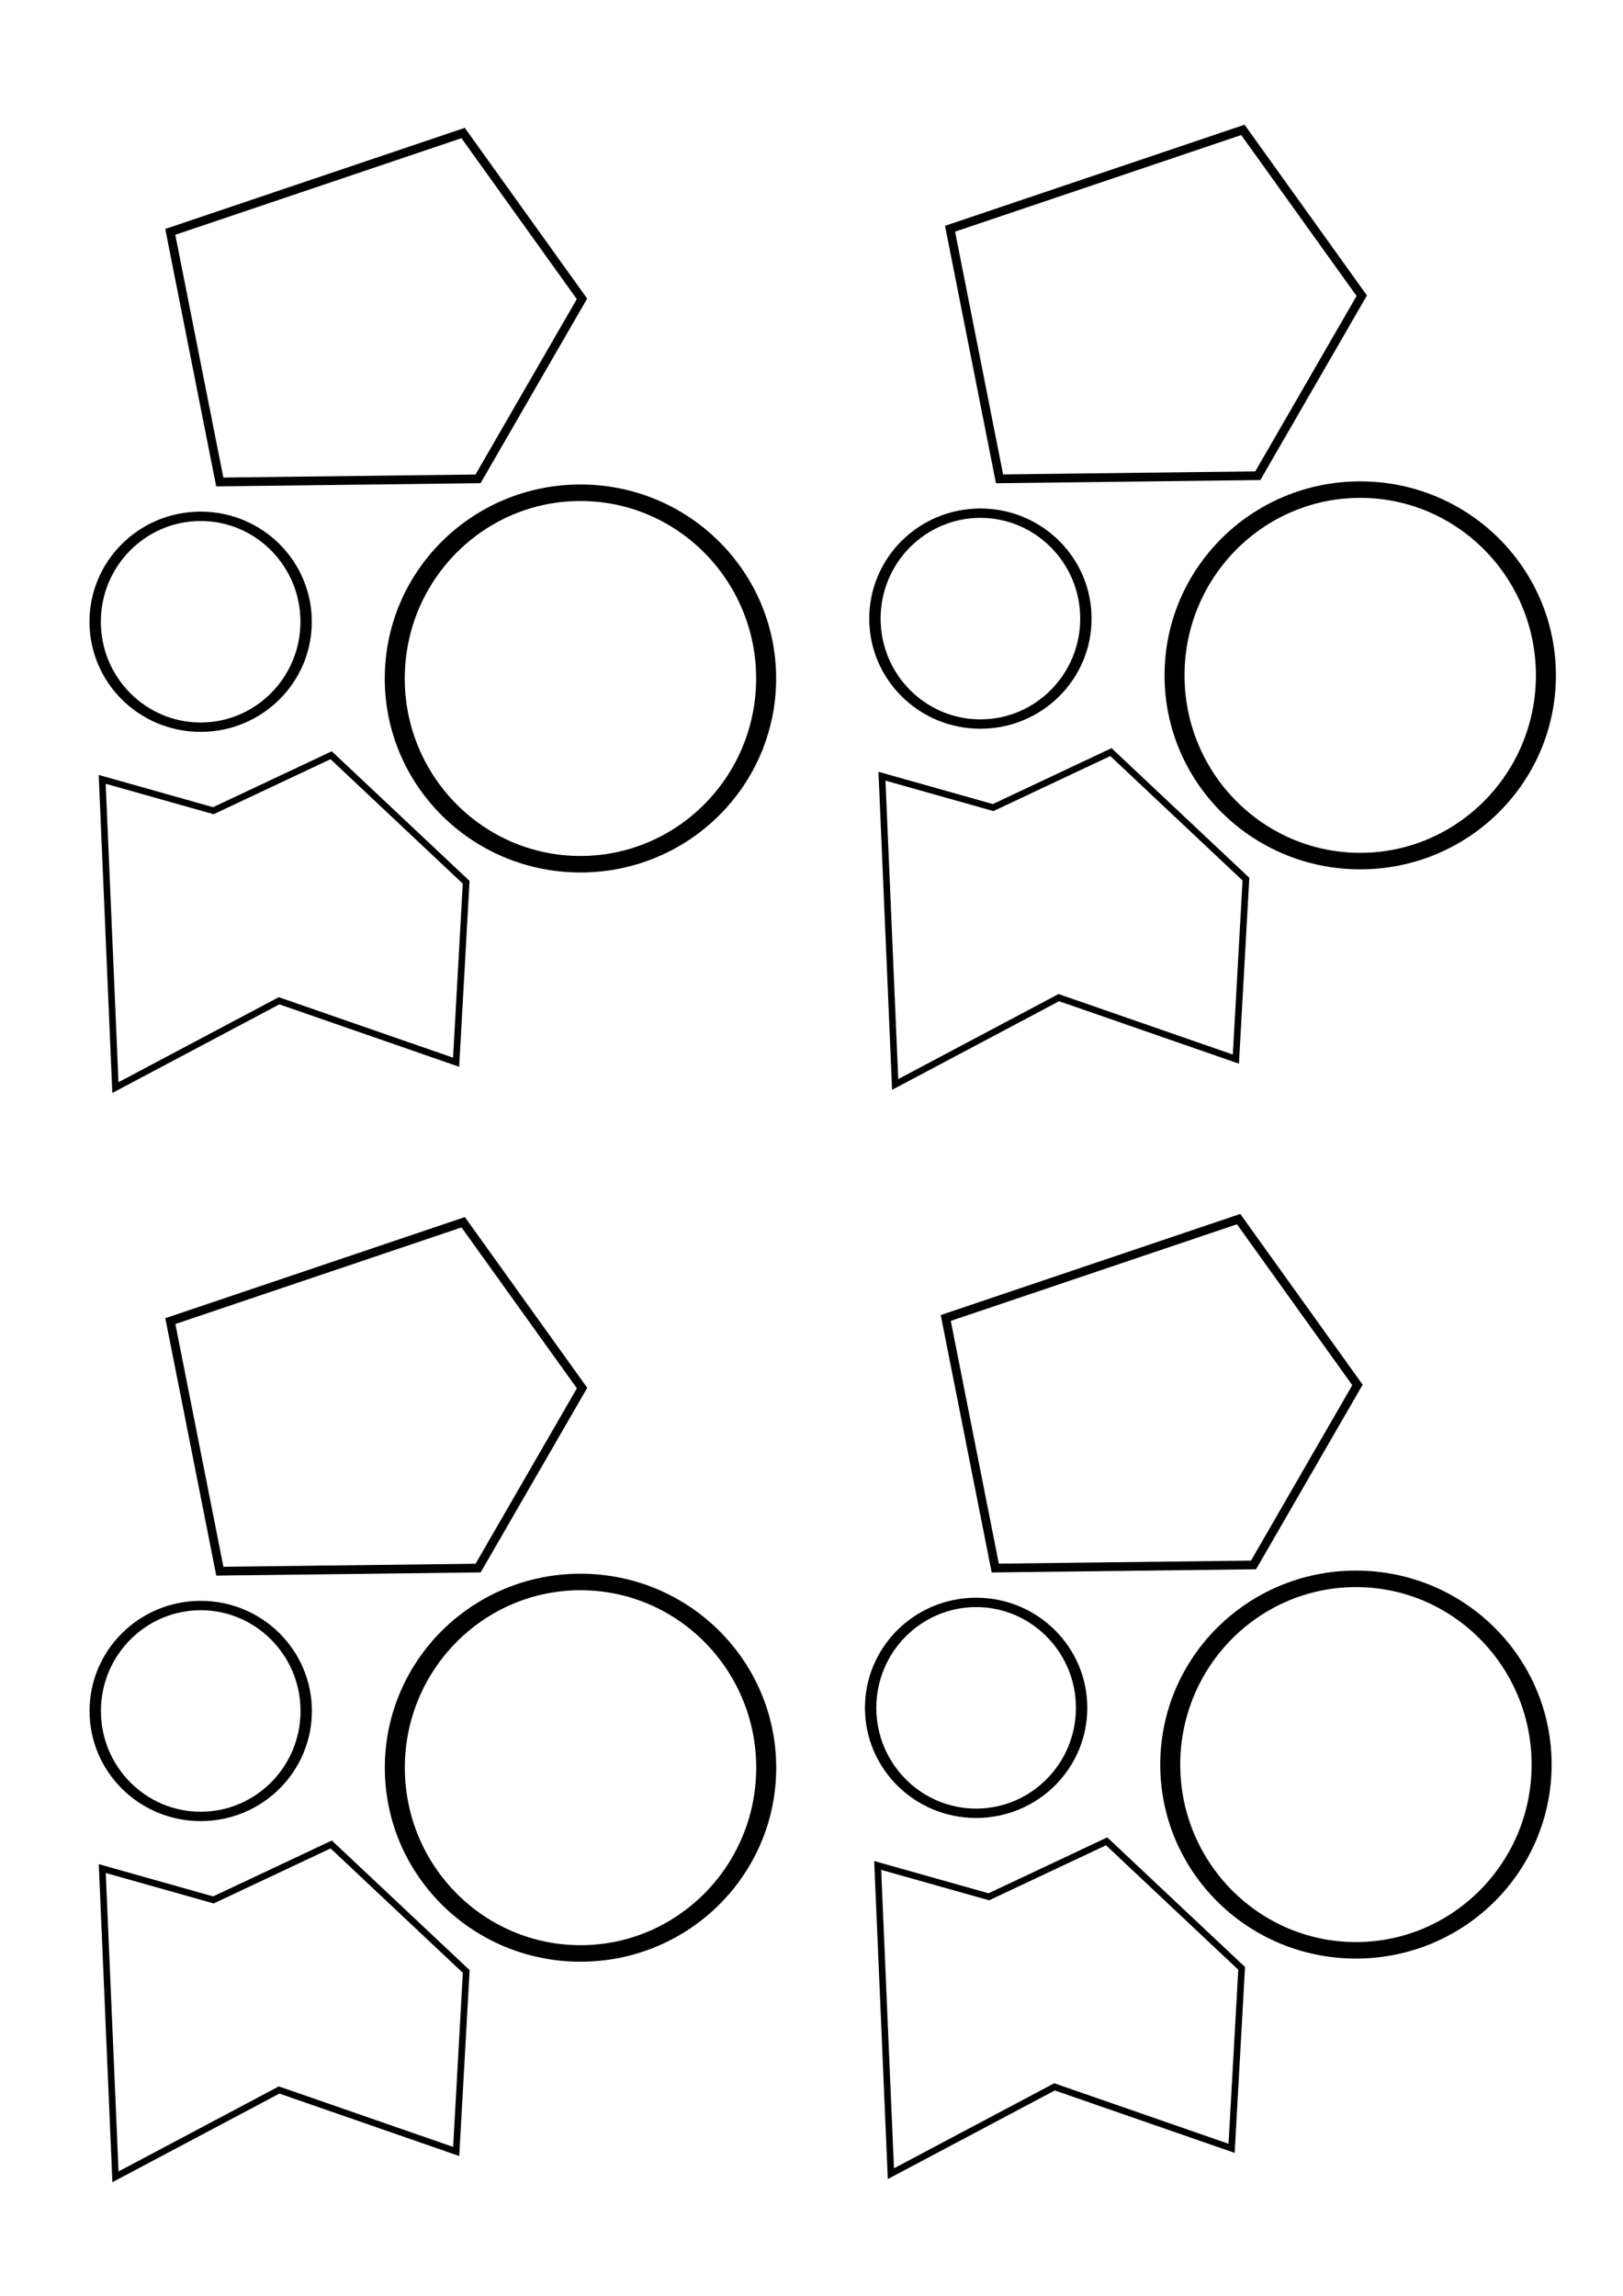 <?xml version="1.0" encoding="UTF-8" standalone="no"?>
<!-- Created with Inkscape (http://www.inkscape.org/) -->

<svg
   xmlns:dc="http://purl.org/dc/elements/1.1/"
   xmlns:cc="http://creativecommons.org/ns#"
   xmlns:rdf="http://www.w3.org/1999/02/22-rdf-syntax-ns#"
   xmlns:svg="http://www.w3.org/2000/svg"
   xmlns="http://www.w3.org/2000/svg"
   xmlns:sodipodi="http://sodipodi.sourceforge.net/DTD/sodipodi-0.dtd"
   xmlns:inkscape="http://www.inkscape.org/namespaces/inkscape"
   width="744.094"
   height="1052.362"
   id="svg2"
   version="1.1"
   inkscape:version="0.48.4 r9939"
   sodipodi:docname="SVG-vectoriales.svg">
  <defs
     id="defs4" />
  <sodipodi:namedview
     id="base"
     pagecolor="#ffffff"
     bordercolor="#666666"
     borderopacity="1.0"
     inkscape:pageopacity="0.0"
     inkscape:pageshadow="2"
     inkscape:zoom="0.35"
     inkscape:cx="-141.00883"
     inkscape:cy="700.44402"
     inkscape:document-units="px"
     inkscape:current-layer="layer1"
     showgrid="false"
     inkscape:window-width="1366"
     inkscape:window-height="749"
     inkscape:window-x="-4"
     inkscape:window-y="-4"
     inkscape:window-maximized="1" />
  <g
     inkscape:label="Layer 1"
     inkscape:groupmode="layer"
     id="layer1">
    <g
       id="g3891"
       transform="translate(27.429,40)">
      <path
         sodipodi:nodetypes="cccccc"
         inkscape:connector-curvature="0"
         id="path2987"
         d="M 191.743,179.495 73.328,180.925 50.638,66.288 184.901,20.974 239.39,96.985 z"
         inkscape:transform-center-y="-7.8419608"
         inkscape:transform-center-x="-3.9425782"
         style="fill:none;stroke:#000000;stroke-width:4;stroke-miterlimit:4;stroke-opacity:1" />
      <path
         transform="matrix(1.302,0,0,1.074,-512.041,54.514)"
         d="m 480,177.362 c 0,24.853 -16.629,45 -37.143,45 -20.513,0 -37.143,-20.147 -37.143,-45 0,-24.853 16.629,-45 37.143,-45 20.513,0 37.143,20.147 37.143,45 z"
         sodipodi:ry="45"
         sodipodi:rx="37.142857"
         sodipodi:cy="177.36218"
         sodipodi:cx="442.85715"
         id="path3758"
         style="fill:none;stroke:#000000;stroke-width:4;stroke-miterlimit:4;stroke-opacity:1;stroke-dasharray:none"
         sodipodi:type="arc" />
      <path
         transform="matrix(2.292,0,0,1.892,-776.34,-64.563)"
         d="m 480,177.362 c 0,24.853 -16.629,45 -37.143,45 -20.513,0 -37.143,-20.147 -37.143,-45 0,-24.853 16.629,-45 37.143,-45 20.513,0 37.143,20.147 37.143,45 z"
         sodipodi:ry="45"
         sodipodi:rx="37.142857"
         sodipodi:cy="177.36218"
         sodipodi:cx="442.85715"
         id="path3758-1"
         style="fill:none;stroke:#000000;stroke-width:4;stroke-miterlimit:4;stroke-opacity:1;stroke-dasharray:none"
         sodipodi:type="arc" />
      <path
         sodipodi:nodetypes="cccccccc"
         inkscape:connector-curvature="0"
         id="path2987-7"
         d="m 100.5,418.733 -75.021,39.804 -6.055,-141.297 50.962,14.373 54.003,-25.427 61.9,58.236 -4.609,82.49 z"
         inkscape:transform-center-y="-6.242706"
         inkscape:transform-center-x="-2.8404755"
         style="fill:none;stroke:#000000;stroke-width:3.029;stroke-miterlimit:4;stroke-opacity:1" />
    </g>
    <g
       transform="translate(384.929,38.563)"
       id="g3891-2">
      <path
         sodipodi:nodetypes="cccccc"
         inkscape:connector-curvature="0"
         id="path2987-76"
         d="M 191.743,179.495 73.328,180.925 50.638,66.288 184.901,20.974 239.39,96.985 z"
         inkscape:transform-center-y="-7.8419608"
         inkscape:transform-center-x="-3.9425782"
         style="fill:none;stroke:#000000;stroke-width:4;stroke-miterlimit:4;stroke-opacity:1" />
      <path
         transform="matrix(1.302,0,0,1.074,-512.041,54.514)"
         d="m 480,177.362 c 0,24.853 -16.629,45 -37.143,45 -20.513,0 -37.143,-20.147 -37.143,-45 0,-24.853 16.629,-45 37.143,-45 20.513,0 37.143,20.147 37.143,45 z"
         sodipodi:ry="45"
         sodipodi:rx="37.142857"
         sodipodi:cy="177.36218"
         sodipodi:cx="442.85715"
         id="path3758-14"
         style="fill:none;stroke:#000000;stroke-width:4;stroke-miterlimit:4;stroke-opacity:1;stroke-dasharray:none"
         sodipodi:type="arc" />
      <path
         transform="matrix(2.292,0,0,1.892,-776.34,-64.563)"
         d="m 480,177.362 c 0,24.853 -16.629,45 -37.143,45 -20.513,0 -37.143,-20.147 -37.143,-45 0,-24.853 16.629,-45 37.143,-45 20.513,0 37.143,20.147 37.143,45 z"
         sodipodi:ry="45"
         sodipodi:rx="37.142857"
         sodipodi:cy="177.36218"
         sodipodi:cx="442.85715"
         id="path3758-1-2"
         style="fill:none;stroke:#000000;stroke-width:4;stroke-miterlimit:4;stroke-opacity:1;stroke-dasharray:none"
         sodipodi:type="arc" />
      <path
         sodipodi:nodetypes="cccccccc"
         inkscape:connector-curvature="0"
         id="path2987-7-3"
         d="m 100.5,418.733 -75.021,39.804 -6.055,-141.297 50.962,14.373 54.003,-25.427 61.9,58.236 -4.609,82.49 z"
         inkscape:transform-center-y="-6.242706"
         inkscape:transform-center-x="-2.8404755"
         style="fill:none;stroke:#000000;stroke-width:3.029;stroke-miterlimit:4;stroke-opacity:1" />
    </g>
    <g
       transform="translate(27.464,539.282)"
       id="g3891-22">
      <path
         sodipodi:nodetypes="cccccc"
         inkscape:connector-curvature="0"
         id="path2987-1"
         d="M 191.743,179.495 73.328,180.925 50.638,66.288 184.901,20.974 239.39,96.985 z"
         inkscape:transform-center-y="-7.8419608"
         inkscape:transform-center-x="-3.9425782"
         style="fill:none;stroke:#000000;stroke-width:4;stroke-miterlimit:4;stroke-opacity:1" />
      <path
         transform="matrix(1.302,0,0,1.074,-512.041,54.514)"
         d="m 480,177.362 c 0,24.853 -16.629,45 -37.143,45 -20.513,0 -37.143,-20.147 -37.143,-45 0,-24.853 16.629,-45 37.143,-45 20.513,0 37.143,20.147 37.143,45 z"
         sodipodi:ry="45"
         sodipodi:rx="37.142857"
         sodipodi:cy="177.36218"
         sodipodi:cx="442.85715"
         id="path3758-6"
         style="fill:none;stroke:#000000;stroke-width:4;stroke-miterlimit:4;stroke-opacity:1;stroke-dasharray:none"
         sodipodi:type="arc" />
      <path
         transform="matrix(2.292,0,0,1.892,-776.34,-64.563)"
         d="m 480,177.362 c 0,24.853 -16.629,45 -37.143,45 -20.513,0 -37.143,-20.147 -37.143,-45 0,-24.853 16.629,-45 37.143,-45 20.513,0 37.143,20.147 37.143,45 z"
         sodipodi:ry="45"
         sodipodi:rx="37.142857"
         sodipodi:cy="177.36218"
         sodipodi:cx="442.85715"
         id="path3758-1-8"
         style="fill:none;stroke:#000000;stroke-width:4;stroke-miterlimit:4;stroke-opacity:1;stroke-dasharray:none"
         sodipodi:type="arc" />
      <path
         sodipodi:nodetypes="cccccccc"
         inkscape:connector-curvature="0"
         id="path2987-7-5"
         d="m 100.5,418.733 -75.021,39.804 -6.055,-141.297 50.962,14.373 54.003,-25.427 61.9,58.236 -4.609,82.49 z"
         inkscape:transform-center-y="-6.242706"
         inkscape:transform-center-x="-2.8404755"
         style="fill:none;stroke:#000000;stroke-width:3.029;stroke-miterlimit:4;stroke-opacity:1" />
    </g>
    <g
       transform="translate(382.964,537.845)"
       id="g3891-2-7">
      <path
         sodipodi:nodetypes="cccccc"
         inkscape:connector-curvature="0"
         id="path2987-76-6"
         d="M 191.743,179.495 73.328,180.925 50.638,66.288 184.901,20.974 239.39,96.985 z"
         inkscape:transform-center-y="-7.8419608"
         inkscape:transform-center-x="-3.9425782"
         style="fill:none;stroke:#000000;stroke-width:4;stroke-miterlimit:4;stroke-opacity:1" />
      <path
         transform="matrix(1.302,0,0,1.074,-512.041,54.514)"
         d="m 480,177.362 c 0,24.853 -16.629,45 -37.143,45 -20.513,0 -37.143,-20.147 -37.143,-45 0,-24.853 16.629,-45 37.143,-45 20.513,0 37.143,20.147 37.143,45 z"
         sodipodi:ry="45"
         sodipodi:rx="37.142857"
         sodipodi:cy="177.36218"
         sodipodi:cx="442.85715"
         id="path3758-14-1"
         style="fill:none;stroke:#000000;stroke-width:4;stroke-miterlimit:4;stroke-opacity:1;stroke-dasharray:none"
         sodipodi:type="arc" />
      <path
         transform="matrix(2.292,0,0,1.892,-776.34,-64.563)"
         d="m 480,177.362 c 0,24.853 -16.629,45 -37.143,45 -20.513,0 -37.143,-20.147 -37.143,-45 0,-24.853 16.629,-45 37.143,-45 20.513,0 37.143,20.147 37.143,45 z"
         sodipodi:ry="45"
         sodipodi:rx="37.142857"
         sodipodi:cy="177.36218"
         sodipodi:cx="442.85715"
         id="path3758-1-2-8"
         style="fill:none;stroke:#000000;stroke-width:4;stroke-miterlimit:4;stroke-opacity:1;stroke-dasharray:none"
         sodipodi:type="arc" />
      <path
         sodipodi:nodetypes="cccccccc"
         inkscape:connector-curvature="0"
         id="path2987-7-3-9"
         d="m 100.5,418.733 -75.021,39.804 -6.055,-141.297 50.962,14.373 54.003,-25.427 61.9,58.236 -4.609,82.49 z"
         inkscape:transform-center-y="-6.242706"
         inkscape:transform-center-x="-2.8404755"
         style="fill:none;stroke:#000000;stroke-width:3.029;stroke-miterlimit:4;stroke-opacity:1" />
    </g>
  </g>
</svg>
